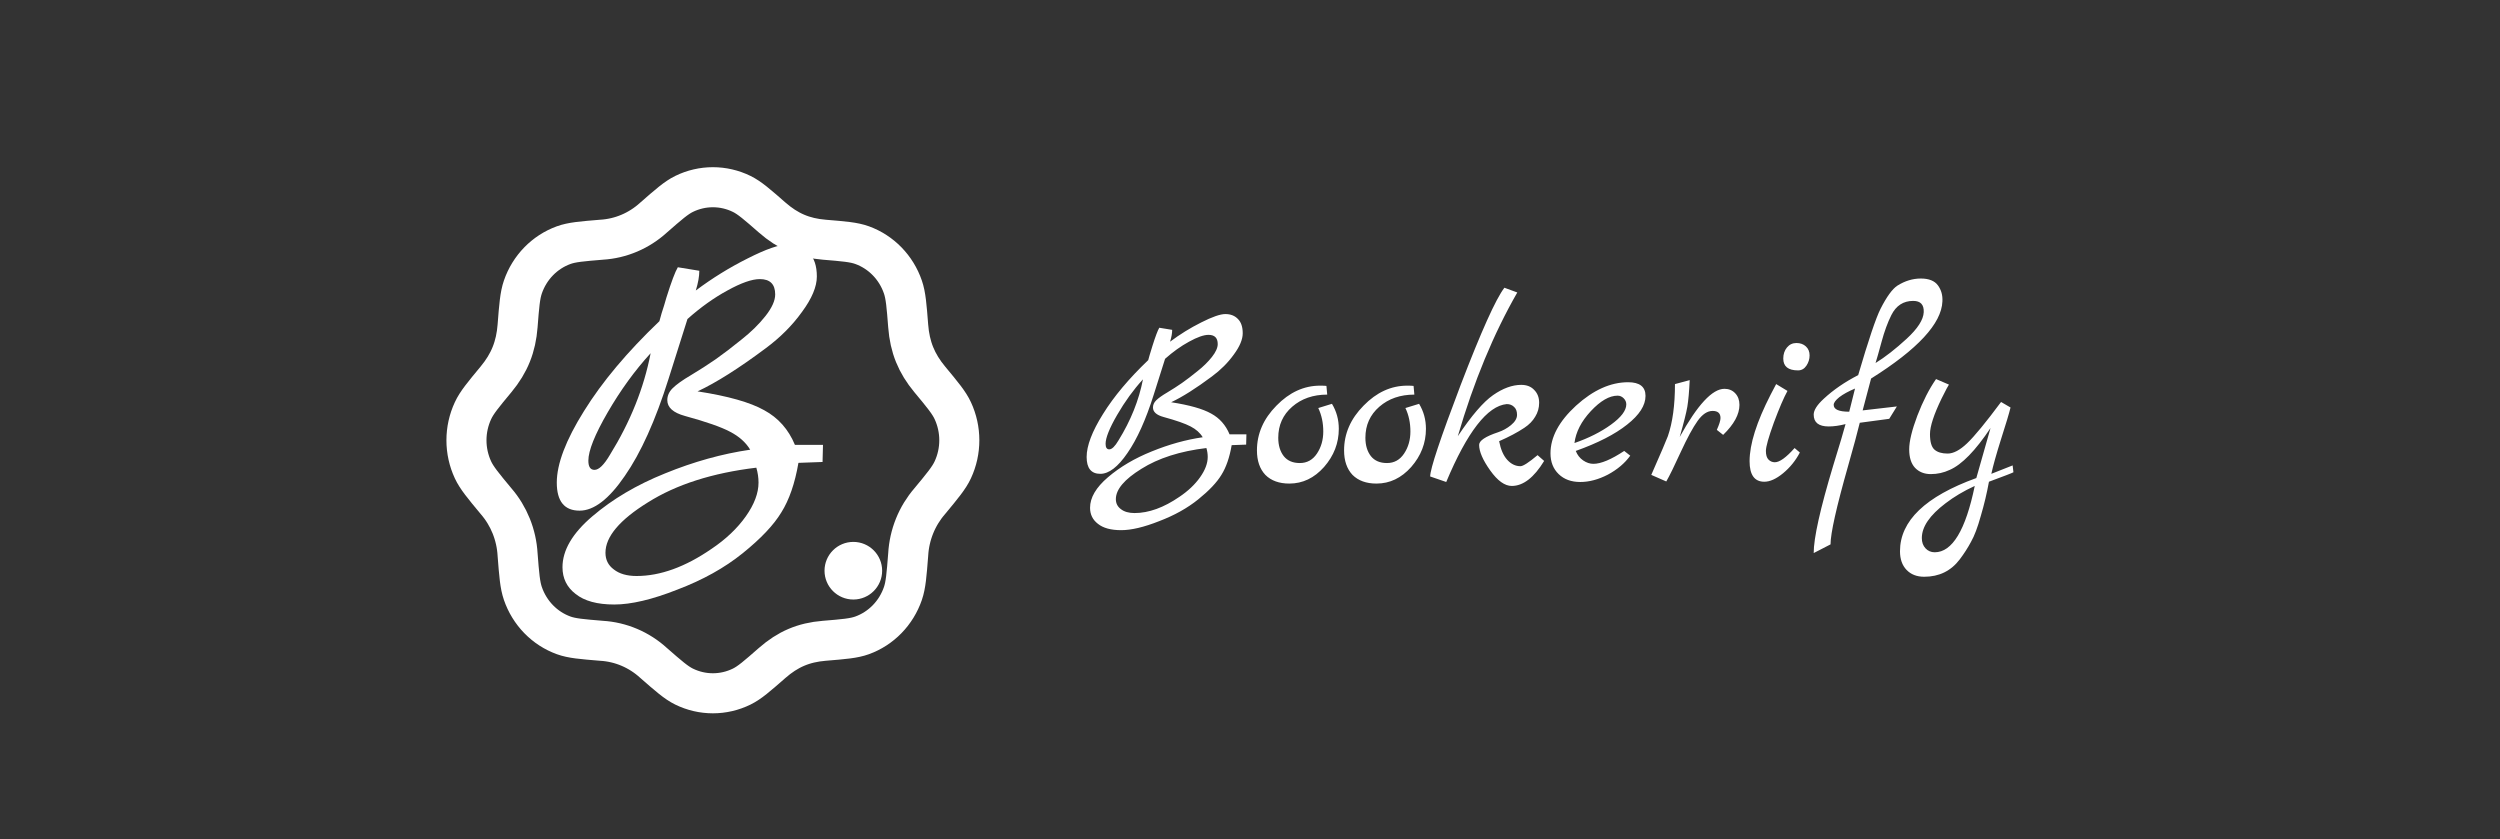 <svg width="2041" height="685" viewBox="0 0 2041 685" fill="none" xmlns="http://www.w3.org/2000/svg">
<rect x="0" y="0" width="2041" height="685" fill="#333333" stroke="none"/>
<path d="M671.889 363.194L671.531 377.158L651.839 377.874C648.974 394.583 644.32 408.069 637.875 418.333C631.669 428.597 621.166 439.696 606.367 451.631C591.568 463.565 573.786 473.471 553.019 481.348C532.491 489.464 515.305 493.522 501.461 493.522C487.617 493.522 477.114 490.657 469.953 484.929C462.793 479.439 459.212 472.158 459.212 463.088C459.212 449.244 467.328 435.4 483.559 421.555C500.029 407.472 519.841 395.776 542.994 386.467C566.386 376.919 589.539 370.475 612.454 367.133C608.874 361.166 603.384 356.272 595.984 352.453C588.823 348.634 576.531 344.338 559.106 339.564C549.558 336.938 544.784 332.642 544.784 326.674C544.784 323.094 546.216 319.871 549.081 317.007C552.184 313.904 557.196 310.324 564.118 306.266C571.279 301.969 577.963 297.673 584.169 293.376C590.614 288.841 597.655 283.47 605.293 277.264C613.17 271.058 619.734 264.614 624.986 257.93C630.237 251.247 632.862 245.399 632.862 240.386C632.862 232.032 628.685 227.855 620.331 227.855C613.886 227.855 605.055 230.958 593.836 237.164C582.856 243.131 571.995 250.889 561.254 260.436L545.858 309.13C535.117 343.263 523.182 369.759 510.054 388.615C497.165 407.472 484.872 416.901 473.176 416.901C460.764 416.901 454.558 409.262 454.558 393.986C454.558 378.71 461.957 359.256 476.756 335.625C491.555 311.756 512.083 287.29 538.339 262.227C538.339 261.988 538.936 259.84 540.13 255.782C541.562 251.485 542.875 247.189 544.068 242.892C548.126 230.003 551.229 221.768 553.377 218.187L570.921 221.052C570.921 225.587 569.966 230.958 568.057 237.164C581.424 227.139 595.507 218.426 610.306 211.027C625.344 203.388 636.324 199.569 643.246 199.569C650.407 199.569 656.135 201.837 660.432 206.372C664.728 210.669 666.876 217.113 666.876 225.706C666.876 234.061 662.819 243.728 654.703 254.708C646.826 265.688 636.92 275.594 624.986 284.425C603.264 300.656 584.766 312.352 569.489 319.513C594.313 323.332 612.454 328.464 623.911 334.909C635.369 341.115 643.723 350.544 648.974 363.194H671.889ZM497.881 371.429C514.589 344.457 525.689 316.768 531.179 288.364C518.289 302.447 506.593 318.559 496.091 336.699C485.588 354.84 480.337 367.968 480.337 376.084C480.337 381.097 482.008 383.603 485.349 383.603C488.93 383.603 493.107 379.545 497.881 371.429ZM580.946 448.05C592.642 440.173 601.952 431.342 608.874 421.555C615.796 411.769 619.257 402.579 619.257 393.986C619.257 389.928 618.66 385.87 617.467 381.813C581.663 386.109 552.184 395.538 529.03 410.098C505.877 424.42 494.3 438.145 494.3 451.273C494.3 457.001 496.568 461.537 501.103 464.878C505.638 468.459 511.844 470.249 519.721 470.249C539.056 470.249 559.464 462.849 580.946 448.05Z" fill="white"/>
<circle cx="696.663" cy="465.929" r="23.521" fill="white"/>
<path d="M533.571 177.629C545.875 166.865 552.038 161.472 558.475 158.319C565.822 154.715 573.861 152.844 582.003 152.844C590.145 152.844 598.184 154.715 605.531 158.319C611.968 161.472 618.131 166.865 630.435 177.629C643.119 188.72 655.995 194.33 672.937 195.7C689.052 197.026 697.121 197.7 703.855 200.136C719.399 205.79 731.639 218.337 737.124 234.32C739.496 241.213 740.152 249.498 741.444 266.068C742.778 283.465 748.22 296.664 759.021 309.69C769.524 322.324 774.776 328.652 777.847 335.263C784.962 350.55 784.962 368.316 777.847 383.581C774.776 390.192 769.524 396.52 759.042 409.154C748.556 421.251 742.355 436.629 741.444 452.797C740.152 469.346 739.496 477.631 737.124 484.546C734.409 492.43 730.01 499.59 724.249 505.501C718.489 511.413 711.513 515.925 703.834 518.708C697.121 521.144 689.052 521.818 672.915 523.144C655.974 524.514 643.119 530.103 630.435 541.193C618.131 551.979 611.968 557.372 605.531 560.525C598.184 564.129 590.145 566 582.003 566C573.861 566 565.822 564.129 558.475 560.525C552.038 557.372 545.875 551.979 533.571 541.215C521.791 530.447 506.815 524.08 491.069 523.144C474.954 521.818 466.885 521.144 460.151 518.708C452.473 515.92 445.5 511.403 439.744 505.488C433.987 499.573 429.592 492.41 426.882 484.524C424.51 477.631 423.854 469.346 422.562 452.776C421.654 436.618 415.461 421.247 404.985 409.154C394.482 396.52 389.23 390.192 386.138 383.581C382.631 376.036 380.813 367.78 380.816 359.42C380.82 351.059 382.646 342.805 386.159 335.263C389.23 328.652 394.482 322.324 404.964 309.69C415.976 296.403 421.249 283.095 422.562 266.047C423.854 249.498 424.51 241.213 426.882 234.298C429.597 226.414 433.996 219.254 439.757 213.343C445.517 207.431 452.493 202.919 460.172 200.136C466.885 197.7 474.954 197.026 491.091 195.7C506.826 194.767 521.794 188.386 533.571 177.629Z" stroke="white" stroke-width="32.708" stroke-linecap="round" stroke-linejoin="round"/>
<path d="M1017.57 354.604L1017.36 362.985L1005.54 363.415C1003.82 373.443 1001.02 381.538 997.157 387.698C993.432 393.858 987.128 400.52 978.246 407.683C969.364 414.846 958.691 420.792 946.227 425.519C933.906 430.39 923.591 432.826 915.282 432.826C906.972 432.826 900.669 431.107 896.371 427.668C892.073 424.373 889.924 420.004 889.924 414.56C889.924 406.25 894.795 397.941 904.537 389.632C914.422 381.179 926.313 374.159 940.21 368.572C954.249 362.842 968.146 358.974 981.899 356.968C979.75 353.386 976.455 350.449 972.014 348.157C967.716 345.865 960.338 343.286 949.88 340.421C944.149 338.845 941.284 336.266 941.284 332.685C941.284 330.536 942.144 328.602 943.863 326.883C945.725 325.02 948.734 322.871 952.888 320.436C957.186 317.857 961.198 315.278 964.922 312.699C968.791 309.977 973.017 306.754 977.601 303.029C982.329 299.304 986.269 295.436 989.421 291.425C992.572 287.413 994.148 283.903 994.148 280.895C994.148 275.881 991.641 273.374 986.627 273.374C982.759 273.374 977.458 275.236 970.725 278.961C964.135 282.542 957.616 287.199 951.169 292.929L941.929 322.155C935.482 342.641 928.319 358.544 920.439 369.862C912.703 381.179 905.325 386.838 898.305 386.838C890.855 386.838 887.13 382.254 887.13 373.085C887.13 363.916 891.572 352.24 900.454 338.057C909.336 323.731 921.657 309.046 937.416 294.004C937.416 293.86 937.774 292.571 938.49 290.135C939.35 287.557 940.138 284.978 940.854 282.399C943.29 274.663 945.152 269.72 946.442 267.571L956.971 269.291C956.971 272.013 956.398 275.236 955.252 278.961C963.275 272.944 971.728 267.715 980.61 263.274C989.635 258.689 996.226 256.397 1000.38 256.397C1004.68 256.397 1008.12 257.758 1010.7 260.48C1013.27 263.059 1014.56 266.927 1014.56 272.084C1014.56 277.098 1012.13 282.901 1007.26 289.491C1002.53 296.081 996.584 302.026 989.421 307.327C976.384 317.069 965.281 324.089 956.112 328.387C971.011 330.679 981.899 333.759 988.776 337.627C995.653 341.352 1000.67 347.011 1003.82 354.604H1017.57ZM913.133 359.547C923.161 343.358 929.823 326.739 933.118 309.691C925.382 318.143 918.362 327.814 912.058 338.702C905.755 349.59 902.603 357.469 902.603 362.34C902.603 365.349 903.606 366.853 905.611 366.853C907.76 366.853 910.267 364.418 913.133 359.547ZM962.988 405.534C970.008 400.806 975.596 395.506 979.75 389.632C983.905 383.758 985.982 378.242 985.982 373.085C985.982 370.649 985.624 368.214 984.908 365.779C963.418 368.357 945.725 374.016 931.829 382.755C917.932 391.351 910.984 399.589 910.984 407.468C910.984 410.907 912.345 413.629 915.067 415.634C917.789 417.783 921.514 418.858 926.241 418.858C937.846 418.858 950.095 414.416 962.988 405.534ZM1087.41 329.676C1091.14 335.836 1093 342.641 1093 350.091C1093 361.696 1088.99 372.082 1080.96 381.251C1072.94 390.277 1063.49 394.789 1052.6 394.789C1044.29 394.789 1037.77 392.426 1033.04 387.698C1028.46 382.827 1026.17 376.165 1026.17 367.713C1026.17 354.103 1031.47 341.925 1042.07 331.18C1052.67 320.292 1064.56 314.848 1077.74 314.848C1080.18 314.848 1081.9 314.92 1082.9 315.063L1083.54 322.155C1072.08 322.155 1062.55 325.45 1054.96 332.04C1047.37 338.63 1043.57 347.083 1043.57 357.398C1043.57 363.558 1045.08 368.572 1048.09 372.44C1051.09 376.165 1055.46 378.028 1061.19 378.028C1067.07 378.028 1071.72 375.449 1075.16 370.291C1078.6 365.134 1080.32 359.117 1080.32 352.24C1080.32 345.22 1078.96 338.845 1076.24 333.114L1087.41 329.676ZM1158.55 329.676C1162.28 335.836 1164.14 342.641 1164.14 350.091C1164.14 361.696 1160.13 372.082 1152.11 381.251C1144.08 390.277 1134.63 394.789 1123.74 394.789C1115.43 394.789 1108.91 392.426 1104.18 387.698C1099.6 382.827 1097.31 376.165 1097.31 367.713C1097.31 354.103 1102.61 341.925 1113.21 331.18C1123.81 320.292 1135.7 314.848 1148.88 314.848C1151.32 314.848 1153.04 314.92 1154.04 315.063L1154.68 322.155C1143.22 322.155 1133.7 325.45 1126.1 332.04C1118.51 338.63 1114.71 347.083 1114.71 357.398C1114.71 363.558 1116.22 368.572 1119.23 372.44C1122.24 376.165 1126.61 378.028 1132.34 378.028C1138.21 378.028 1142.87 375.449 1146.3 370.291C1149.74 365.134 1151.46 359.117 1151.46 352.24C1151.46 345.22 1150.1 338.845 1147.38 333.114L1158.55 329.676ZM1255.27 371.581L1260.64 376.308C1252.33 389.918 1243.52 396.723 1234.21 396.723C1228.48 396.723 1222.6 392.497 1216.59 384.045C1210.57 375.592 1207.56 368.644 1207.56 363.2C1207.56 359.761 1212.72 356.323 1223.03 352.885C1226.9 351.595 1230.41 349.661 1233.56 347.083C1236.86 344.361 1238.51 341.567 1238.51 338.702C1238.51 335.836 1237.72 333.688 1236.14 332.255C1234.57 330.679 1232.56 329.891 1230.12 329.891C1214.37 331.324 1197.89 352.527 1180.7 393.5L1167.59 388.987C1167.59 382.827 1175.9 357.899 1192.52 314.204C1209.28 270.508 1221.17 244.076 1228.19 234.907L1238.72 238.775C1219.38 272.442 1203.19 311.553 1190.15 356.108C1201.33 339.346 1210.93 328.172 1218.95 322.585C1226.97 316.997 1234.64 314.204 1241.94 314.204C1246.39 314.204 1249.9 315.565 1252.47 318.287C1255.2 321.009 1256.56 324.519 1256.56 328.817C1256.56 332.971 1255.48 336.768 1253.33 340.206C1251.33 343.644 1248.39 346.653 1244.52 349.232C1238.94 352.956 1232.06 356.61 1223.89 360.191C1225.18 366.925 1227.4 372.01 1230.55 375.449C1233.71 378.887 1237.29 380.606 1241.3 380.606C1243.45 380.606 1248.1 377.598 1255.27 371.581ZM1326 368.142L1330.94 372.01C1326.5 378.171 1320.41 383.328 1312.67 387.483C1304.94 391.494 1297.41 393.5 1290.11 393.5C1282.8 393.5 1276.93 391.351 1272.49 387.053C1268.04 382.755 1265.82 377.096 1265.82 370.076C1265.82 356.896 1272.77 343.931 1286.67 331.18C1300.71 318.43 1314.89 312.055 1329.22 312.055C1338.67 312.055 1343.4 315.78 1343.4 323.229C1343.4 330.966 1338.39 338.773 1328.36 346.653C1318.47 354.532 1304.51 361.696 1286.45 368.142C1287.74 371.437 1289.75 374.016 1292.47 375.879C1295.19 377.741 1297.99 378.672 1300.85 378.672C1307.01 378.672 1315.39 375.162 1326 368.142ZM1285.38 361.696C1296.98 357.684 1306.94 352.67 1315.25 346.653C1323.56 340.636 1327.71 335.12 1327.71 330.106C1327.71 328.243 1327 326.596 1325.57 325.163C1324.13 323.731 1322.49 323.014 1320.62 323.014C1313.89 323.014 1306.58 327.241 1298.7 335.693C1290.97 344.002 1286.53 352.67 1285.38 361.696ZM1407.84 317.427C1411.42 317.427 1414.36 318.645 1416.65 321.08C1418.94 323.516 1420.09 326.668 1420.09 330.536C1420.09 338.272 1415.65 346.438 1406.77 355.034L1401.61 350.951C1403.61 346.51 1404.62 343.286 1404.62 341.28C1404.62 337.412 1402.47 335.478 1398.17 335.478C1393.87 335.478 1389.79 338.2 1385.92 343.644C1382.05 349.088 1377.47 357.541 1372.17 369.002C1367.01 380.32 1363.07 388.343 1360.35 393.07L1348.1 387.698C1355.98 369.79 1360.49 359.26 1361.64 356.108C1365.51 344.934 1367.44 330.751 1367.44 313.559L1379.47 310.336C1379.04 319.648 1378.4 326.882 1377.54 332.04C1376.68 337.054 1374.6 345.292 1371.31 356.753C1385.78 330.536 1397.95 317.427 1407.84 317.427ZM1467.9 302.384C1459.87 302.384 1455.86 299.161 1455.86 292.714C1455.86 289.133 1456.87 286.124 1458.87 283.689C1460.88 281.253 1463.46 280.035 1466.61 280.035C1469.76 280.035 1472.34 280.967 1474.34 282.829C1476.35 284.691 1477.35 287.127 1477.35 290.135C1477.35 293.144 1476.49 295.938 1474.77 298.516C1473.05 301.095 1470.76 302.384 1467.9 302.384ZM1465.1 365.779L1469.4 369.432C1465.96 376.022 1461.38 381.681 1455.65 386.408C1450.06 390.993 1444.97 393.285 1440.39 393.285C1432.37 393.285 1428.36 387.698 1428.36 376.523C1428.36 362.627 1434.09 344.504 1445.55 322.155C1448.13 317.284 1449.63 314.419 1450.06 313.559L1459.3 319.146C1456.29 324.59 1452.57 333.258 1448.13 345.149C1443.83 357.039 1441.68 364.704 1441.68 368.142C1441.68 371.437 1442.4 373.801 1443.83 375.234C1445.26 376.667 1446.98 377.383 1448.99 377.383C1452.85 377.383 1458.23 373.515 1465.1 365.779ZM1527.55 309.046L1520.67 335.049L1548.61 331.825L1542.37 341.925L1518.31 345.149C1516.44 352.885 1513.29 364.561 1508.85 380.176C1499.25 413.987 1494.45 435.405 1494.45 444.43L1480.7 451.522C1480.7 439.201 1486 415.419 1496.6 380.176C1502.05 362.555 1505.41 351.237 1506.7 346.223C1501.69 347.512 1497.1 348.157 1492.95 348.157C1484.78 348.157 1480.7 344.934 1480.7 338.487C1480.7 334.905 1483.42 330.607 1488.87 325.593C1496.74 318.287 1506.13 311.84 1517.02 306.253C1525.47 277.457 1531.56 259.405 1535.28 252.099C1540.3 242.214 1544.88 235.91 1549.04 233.188C1555.2 229.32 1561.57 227.386 1568.16 227.386C1574.75 227.386 1579.41 229.248 1582.13 232.973C1584.85 236.698 1586.07 241.068 1585.78 246.082C1585.07 264.133 1565.65 285.121 1527.55 309.046ZM1561.93 245.652C1553.91 245.652 1547.96 249.52 1544.09 257.256C1541.08 263.274 1538.43 270.508 1536.14 278.961C1533.85 287.413 1532.2 293.216 1531.2 296.367C1539.08 291.496 1547.53 284.906 1556.56 276.597C1565.58 268.288 1570.24 261.053 1570.53 254.893C1570.81 248.732 1567.95 245.652 1561.93 245.652ZM1509.71 336.123L1514.44 317.212C1508.99 319.504 1504.7 321.868 1501.54 324.304C1498.54 326.739 1497.03 328.817 1497.03 330.536C1497.03 334.261 1501.26 336.123 1509.71 336.123ZM1643.12 379.962L1643.77 385.549C1643.19 385.979 1636.53 388.557 1623.78 393.285C1622.06 402.74 1619.84 412.053 1617.12 421.221C1614.54 430.534 1611.89 437.554 1609.17 442.281C1606.59 447.152 1603.51 451.951 1599.93 456.679C1592.76 466.135 1583.09 470.862 1570.92 470.862C1564.9 470.862 1560.1 469 1556.52 465.275C1552.94 461.55 1551.15 456.464 1551.15 450.017C1551.15 425.233 1571.92 405.319 1613.47 390.277L1625.07 349.446C1612.75 367.927 1601.65 379.317 1591.76 383.615C1586.89 385.907 1581.73 387.053 1576.29 387.053C1570.99 387.053 1566.69 385.334 1563.4 381.896C1560.24 378.457 1558.67 373.443 1558.67 366.853C1558.67 360.263 1560.89 351.094 1565.33 339.346C1569.91 327.456 1575 317.499 1580.59 309.476L1591.12 313.989C1590.69 314.419 1588.68 318.215 1585.1 325.378C1578.8 338.415 1575.64 348.085 1575.64 354.389C1575.64 360.693 1576.86 364.919 1579.3 367.068C1581.73 369.217 1585.31 370.291 1590.04 370.291C1594.77 370.291 1600.07 367.498 1605.94 361.91C1611.96 356.18 1621.2 344.934 1633.67 328.172L1641.4 332.685C1640.26 337.412 1637.68 346.008 1633.67 358.472C1629.8 370.793 1627.15 380.248 1625.72 386.838L1643.12 379.962ZM1612.18 396.723C1603.15 400.878 1595.2 405.606 1588.32 410.907C1575.43 420.648 1568.98 430.104 1568.98 439.273C1568.98 442.711 1569.99 445.505 1571.99 447.654C1574 449.803 1576.5 450.877 1579.51 450.877C1593.84 450.877 1604.73 432.826 1612.18 396.723Z" fill="white"/>
</svg>
